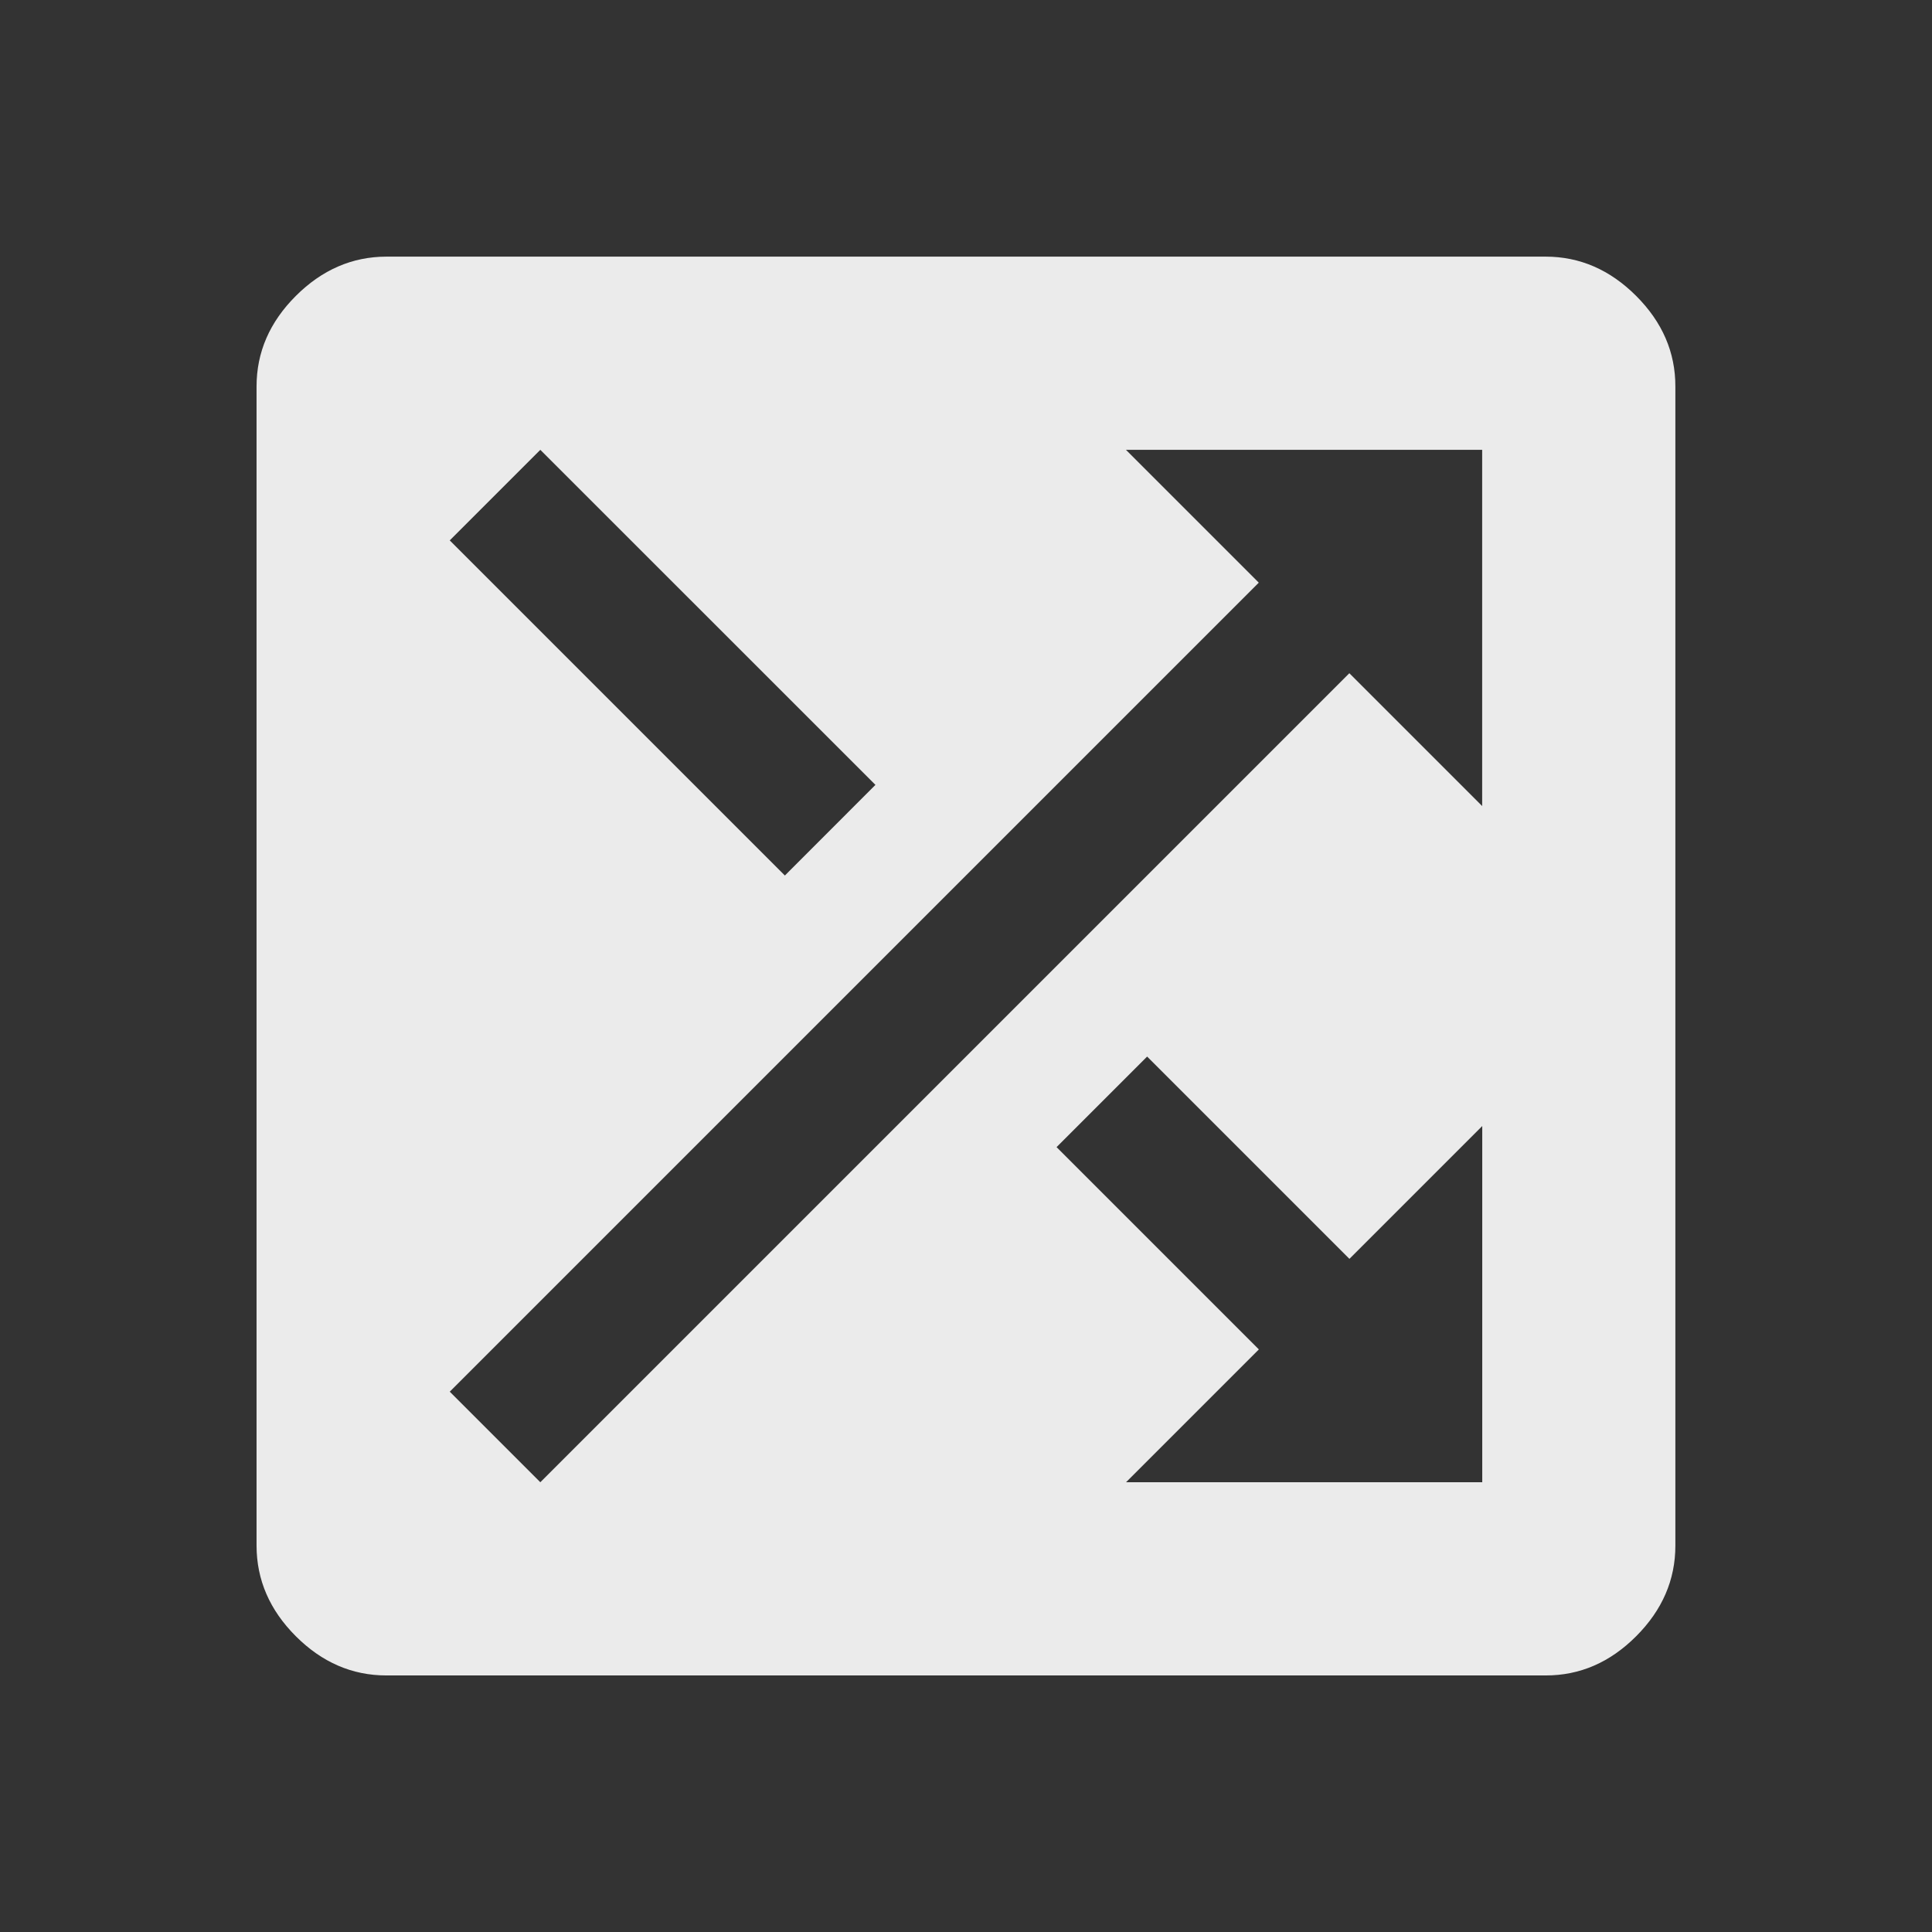 <!-- Generated by IcoMoon.io -->
<svg version="1.1" xmlns="http://www.w3.org/2000/svg" width="24" height="24" viewBox="0 0 24 24">
<rect x="0" y="0" width="24" height="24" fill="#333333" stroke="none"/>
<title>shuffle_on</title>
<path fill="#ebebeb" d="M14.25 13.125l-1.125 1.125 2.513 2.513-1.65 1.65h4.425v-4.425l-1.65 1.65zM13.987 5.588l1.65 1.65-10.050 10.050 1.125 1.125 10.050-10.050 1.65 1.65v-4.425h-4.425zM10.875 9.75l-4.163-4.162-1.125 1.125 4.163 4.163zM19.2 3.188q0.637 0 1.125 0.488t0.487 1.125v14.4q0 0.637-0.487 1.125t-1.125 0.487h-14.4q-0.638 0-1.125-0.487t-0.488-1.125v-14.4q0-0.638 0.488-1.125t1.125-0.488h14.4z"></path>
</svg>
